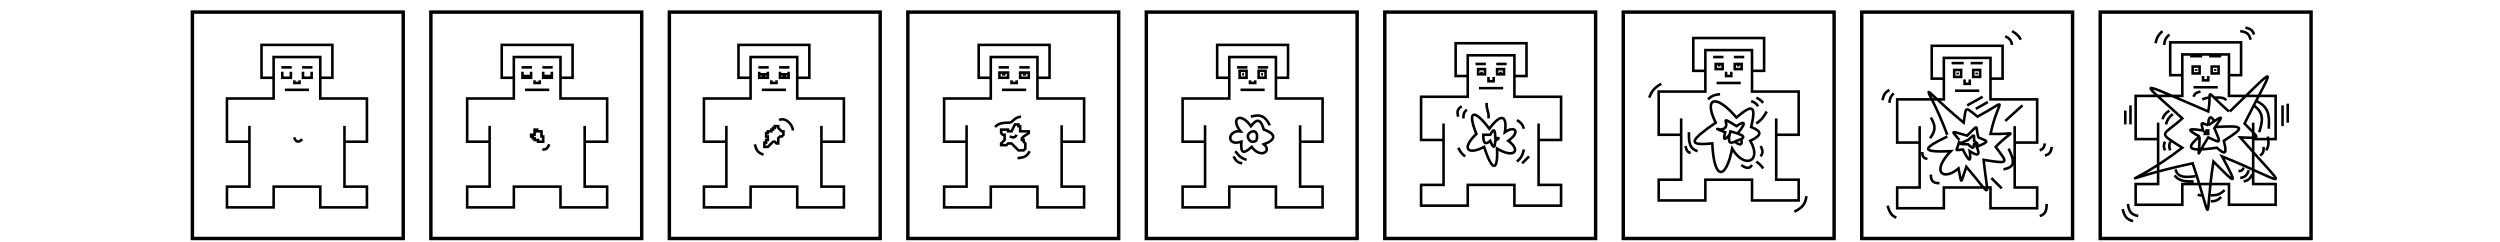 <svg width="100%" height="120" viewBox="0 0 1240 140" fill="none" xmlns="http://www.w3.org/2000/svg">
<rect width="1241" height="145" fill="none"/>
<rect x="698" y="7" width="122" height="131" fill="none" stroke="currentColor" stroke-width="2"/>
<path stroke-width="1.5" d="M773 44H780V25H739V44H746M746 44V32H773V56H800V81H787V71.5V107H800V119H773V107H746V119H719V107H732V81M746 44V56H719V81H732M732 71.5V81M750.5 37H756.5M762.5 37H768.5M758 44.5V47H761V44.5M754 41.5V42.5M765 41.5V42.5M752.5 51H766.5M745.5 63.5C743.5 65 743.5 66.5 743.5 68.5M742.5 61.5C740.084 63.175 739.605 64.47 740.5 67.5M757 59.5C756.5 63 758.5 65 758 68.5M774.5 69.5C776.742 70.918 777.726 71.928 778.5 74.5M778.5 86.5C777.763 89.947 776.825 91.428 774.5 93.5M781.5 90.5L777.5 94.5M740.5 85.5C741.801 88.002 742.639 89.176 744.5 90.5M767 40H763V43H767V40ZM752 40V43H756V40H752ZM751 77.5C745.5 64 749.5 62.5 758.5 74.5C765.226 65.353 769 66.5 767.5 76.5C773 72.5 777 76 769.5 81.5C777 87 773 92 763 86C763.5 98.5 760.5 100.5 755.5 85C746 90 742 86 751 77.5ZM755 78C754.868 83.616 756.64 83.634 759 81.5C761.187 86.737 761.548 85.212 762 81.5C764.012 80.148 764.987 79.616 762 80C761.822 75.809 761.504 73.291 759 78H755Z" stroke="currentColor"/>
<rect x="836" y="7" width="122" height="131" fill="none" stroke="currentColor" stroke-width="2"/>
<path stroke-width="1.5" d="M910.5 41H917.5V22H876.5V41H883.5M883.5 41V29H910.5V53H937.5V78H924.5V68.5V104H937.5V116H910.5V104H883.5V116H856.5V104H869.5V78M883.5 41V53H856.5V78H869.5M869.5 68.5V78M888 33H894M900 33H906M891.5 37H889.5V40H893.5V37H891.5ZM891.5 37V38.5M902.5 37H900.5V40H904.5V37H902.5ZM902.5 37V38.5M895.5 41.5V44H898.5V41.5M890 48H904M902.143 77.253C901.03 76.868 899.645 76.455 898 76C896.424 81.739 896.992 83.623 900.518 82M902.143 77.253C905.561 78.436 906.404 79.357 904.288 80.443M902.143 77.253C908.5 69.5 905.063 70.422 901.5 73C889 65 900.5 73.5 892.5 75C888.067 73.872 891.526 75.325 895 76.5C893.804 80.746 894.178 81.77 897.5 78M904.288 80.443C903.64 80.776 902.714 81.124 901.5 81.5C901.15 81.693 900.823 81.859 900.518 82M904.288 80.443C905 84 904 84.5 900.518 82M910 58.5C912.238 59.29 913.034 59.992 914 61.5M913 56.5C914.692 57.332 915.56 58.009 917 59.5M919 64.5C917.072 68.028 915.764 69.525 913 71.5M915.5 84.5C917.068 87.564 916.682 88.7 915.5 90.5M913 93.5C915.093 95.093 915.964 95.975 917 97.5M904.288 95.5C907.658 97.768 908.958 97.627 910.5 95.5M874 76.5C873.821 83.634 874.862 86.116 879 87.5M885 57.5C887.067 55.542 888.569 54.85 892 54.5M942 113.5C941.33 117.776 940.17 119.883 935 122.5M858 48.5C853.831 50.821 852.53 52.701 851 56.5M872 84.5C872.587 87.06 873.15 88.095 875 88.5M887.5 83C888.5 105 895.5 104 899 86C906.088 98.058 916.5 93.5 909.5 81.5C916.941 77.936 915.858 75.899 910 73.5C913 61 910.875 59.936 901.5 68C889 53.5 882.5 57 889.5 71C874.244 81.518 873.085 84.433 887.5 83Z" stroke="currentColor"/>
<rect x="974" y="7" width="122" height="131" fill="none" stroke="currentColor" stroke-width="2"/>
<path stroke-width="1.5" d="M1048.5 45.5H1055.5V26.5H1014.5V45.5H1021.5M1021.5 45.5V33.5H1048.5V57.5H1075.5V82.5H1062.5V73V108.5H1075.5V120.5H1048.5V108.5H1021.5V120.5H994.5V108.5H1007.5V82.5M1021.5 45.5V57.5H994.5V82.5H1007.5M1007.5 73V82.5M1057 21C1059.79 22.316 1060.51 23.493 1061 26M1061 18C1064.06 19.872 1065.03 20.977 1066 23M990 52C987.592 53.454 986.641 54.688 986 58M992.5 54C990.748 55.709 990.245 56.939 990 59.5M989 119C990.134 123.343 991.32 124.696 994 126M1081 118C1080.96 122.653 1079.95 124.019 1077 125M1080 83C1079.54 85.446 1078.86 86.301 1077 87M1084 85C1083.44 88.151 1082.62 89.317 1080 90M1067 61L1057 70M1044 56L1035 61M1047 59L1040 63M1014 68C1016.9 72.983 1016.82 75.618 1013.5 80M1009 88C1009.09 90.893 1009.92 91.556 1012 92M1014 101C1013.93 105.017 1015.47 105.958 1019 106M1049 103L1055 109M1059 86C1063.2 94.673 1061.87 96.797 1056 98M1023.5 78C1011.5 46 1003.5 46.5 1033 71C1034.5 62 1033 61 1041 67.5C1060.5 57 1053 56.5 1048.5 77.5C1065 78 1062 74 1051.5 85C1058.5 94.5 1060 95 1044.5 92.5C1047 116 1050 114.5 1034.5 96.5C1031 106.5 1032 107.5 1030 97.5C1021 105 1014 99.5 1025.5 87.5C1008.11 88.21 1008.74 86.092 1023.5 79M1030.5 81C1026 75.5 1024.5 75.5 1035 78.5C1042.5 71 1039.5 73 1041.5 79.5C1047 82 1048.5 81.5 1040.5 85C1042.79 90.032 1041.14 90.521 1036.5 87.5C1037.38 94.356 1036.1 93.703 1032.5 86.5C1027 87 1029 88 1030.5 81.5M1028 52.5H1042M1033.5 46V48.5H1036.5V46M1037 36.5H1044M1033 36.5H1026M1029.5 42V43M1040.5 42V43M1035.5 81C1029.5 83.5 1030 83.375 1035.5 83.5C1038.32 85.88 1038.5 86.5 1039 83.5C1041.79 83.929 1041.5 83.37 1039 81.5C1039 77.5 1039.5 77.5 1035.5 81ZM1038.5 40.5V44.5H1042.5V40.5H1038.5ZM1027.5 40.5V44.5H1031.5V40.5H1027.5Z" stroke="currentColor"/>
<rect x="1112" y="7" width="122" height="131" fill="none" stroke="currentColor" stroke-width="2"/>
<path stroke-width="1.5" d="M1186.5 43.5H1193.5V24.5H1152.5V43.5H1159.5M1159.5 43.5V31.5H1186.5V55.5H1213.5V80.5H1200.5V71M1159.5 43.5V55.5H1132.5V80.5H1145.5M1200.5 71V106.5H1213.5V118.5H1186.5V106.5H1159.5V118.5H1132.5V106.5H1145.5V80.5M1200.5 71V75.5M1145.5 71V80.5M1167.5 40V41M1178.5 40V41M1171.5 44V46.5H1174.5V44M1166 50.5H1180M1164 32.5H1171M1175 32.5H1182M1170 53C1167.6 53.542 1166.61 54.112 1166 56M1152 20C1149.84 22 1149.21 23.317 1149 26M1148 18C1145.62 20.236 1144.71 21.75 1144 25M1193 18C1196.78 18.55 1198.23 19.517 1199 23M1196 16C1199.31 16.692 1200.23 17.682 1201 20M1129.5 61V72M1126.5 64V72M1128 118C1128.64 122.424 1129.76 124.15 1134 125M1125 121C1126 125.353 1127.3 126.891 1131 128M1220.5 60V71M1217.5 61V73M1209 79C1209.62 82.783 1209.5 84.599 1208 87M1206.5 85C1206.74 87.914 1206.12 88.84 1204.5 90M1193 103C1195.68 102.55 1196.82 101.664 1198 98.5M1195 97C1194.21 98.781 1193.49 99.065 1192 99M1200 101C1198.62 103.393 1197.65 104.442 1195 105M1184 110C1181.58 112.283 1179.94 113.109 1176 113M1182 114C1180 115.887 1178.7 116.473 1176 116.5M1152.5 82C1151.8 83.952 1151.72 85.048 1152.5 87M1149.5 82C1148.56 83.952 1148.59 85.047 1149.5 87M1154 66C1151.65 67.918 1150.84 69.271 1150 72M1152 64C1149.72 65.541 1148.83 66.627 1148 69M1155.5 98C1156.8 101.965 1159.09 103.008 1167 102M1155 101.5C1157.53 104.615 1160.29 105.029 1166 105M1201 61C1206.56 65.473 1206.31 69.192 1204 76.5M1202.5 58.5C1208.74 61.72 1210.23 65.274 1209.5 74.5M1187 64.5C1217 35.5 1212.5 37.5 1195.5 71.5C1204 80.5 1206 80 1193 79.5C1222 113 1222 106.5 1182.5 90.5C1192.5 109 1190 106 1177.5 93.5C1172 129 1178 132 1165.5 94.5C1116.5 105 1127.5 110 1159.5 85.5C1144.5 76 1148 79 1159.5 68.5C1134.5 45.5 1131 46 1174.5 64.5C1175.19 60.904 1175.23 58.264 1175.26 56.613L1175.26 56.5M1175.26 56.5C1175.33 52.338 1175.39 54.821 1186.5 64.5M1175.26 56.5C1173.49 56.535 1172.68 56.911 1171 57.5M1178 56.5C1182.04 56.276 1183.6 56.571 1185 58M1168.5 112.5C1169.24 112.968 1169.68 113.201 1171 113M1169.5 79C1162 75 1162 74 1171.5 75.5C1170.5 71 1169.5 70.5 1174.5 72.5M1169.5 79C1162.7 84.539 1163.16 86.513 1169.14 86.484M1169.5 79C1169.5 82.36 1169.3 84.852 1169.14 86.484M1174.5 72.5C1175.88 71.555 1177.04 70.768 1178 70.134M1174.5 72.5C1174.5 68 1175.78 66.12 1178 70.134M1178 70.134C1183.64 66.407 1182.35 67.945 1178.5 73.5C1196 72.5 1196 73.5 1183.5 81.5C1185.5 89 1184.5 90 1179.5 85.5C1175.83 86.011 1172.76 86.352 1170.38 86.453M1169.14 86.484C1169.53 86.482 1169.95 86.471 1170.38 86.453M1169.14 86.484C1168.84 89.61 1168.68 89.58 1170.38 86.453M1170.38 86.453C1171.23 84.898 1172.53 82.578 1174.5 79.5C1182 83 1182 83.5 1178 74M1165.5 38.5V42.5H1169.5V38.5H1165.5ZM1176.5 38.5V42.5H1180.5V38.5H1176.5ZM1173.5 75.5H1174.5V76.5V77.5H1173.5H1172.5V76.5H1173.5V75.5Z" stroke="currentColor"/>
<rect x="8" y="7" width="122" height="131" fill="none" stroke="currentColor" stroke-width="2"/>
<path stroke-width="1.5" d="M82 45H89V26H48V45H55M55 45V33H82V57H109V82H96V72.847V108H109V120H82V108H55.031L55 120H28V108H41V82M55 45V57H28V82H41M41 72.824V82M59.5 39H65.5M71.5 39H77.5M77 41.5V45H72V41.5M65 41.5V45H60V41.5M67 46.5V48H70V46.5M61.5 52H75.5M67 79.5C67.398 81.918 69.5 83 71.5 80.5" stroke="currentColor"/>
<rect x="146" y="7" width="122" height="131" fill="none" stroke="currentColor" stroke-width="2"/>
<path stroke-width="1.5" d="M221 45H228V26H187V45H194M194 45V33H221V57H248V82H235V72.847V108H248V120H221V108H194.031L194 120H167V108H180V82M194 45V57H167V82H180M180 72.824V82M198.5 39H204.5M210.5 39H216.5M216 41.5V44M211 41.5V44M204 41.5V44M199 41.5V44M206 46.5V48H209V46.5M200.5 52H214.5M210.5 86.5C212.676 86.661 213.516 85.927 214.5 83.5M199 44V45H204V44M199 44H204M211 44V45H216V44M211 44H216M207.5 75V76H210V79H211V82H208V81H206V80H205V79H204V78H205H206V75H207.5Z" stroke="currentColor"/>
<rect x="284" y="7" width="122" height="131" fill="none" stroke="currentColor" stroke-width="2"/>
<path stroke-width="1.5" d="M358 45H365V26H324V45H331M331 45V33H358V57H385V82H372V72.847V108H385V120H358V108H331.031L331 120H304V108H317V82M331 45V57H304V82H317M317 72.824V82M337.5 52H351.5M333.5 83.5C334.29 87.013 335.314 88.396 338.5 89.5M347.5 69.5C351.5 67.5 355.5 72.5 355.5 75.5M335.5 39H341.5M347.5 39H353.5M348 43V45H353V43M348 43V41.5M348 43H353M353 41.5V43M349.5 44H351.5M336 41.5V45H341V41.5M340.5 43H336.5M337.5 44H339.5M343 46.5V48H346V46.5M339 85V82.5H340V81H341V79H340V77H341V76H343V75H344V74H345V73H347V74L349 76H350V78L349 79H348L347 80V81V83H346L345 82H344L341 85H339Z" stroke="currentColor"/>
<rect x="422" y="7" width="122" height="131" fill="none" stroke="currentColor" stroke-width="2"/>
<path stroke-width="1.5" d="M497 45H504V26H463V45H470M470 45V33H497V57H524V82H511V72.5V108H524V120H497V108H470V120H443V108H456V82M470 45V57H443V82H456M456 72.5V82M474.5 39H480.5M486.5 39H492.5M482 46.5V48H485V46.5M476.5 52H490.5M476.5 43H478.5M488.5 43H490.5M487.5 67.5C483 68 483 71 480.5 71C478 71 474.5 71 472.5 73.5M492.5 87.5C490.965 90.382 489.407 91.227 485.5 91.5M481 79C483.227 79.855 484.076 79.588 485 78M475 42V45H480V42H475ZM487 42H492V45H487V42ZM477 84H479L480 83H482L486 87H489L490 86V83L489 82V81H488V80L489 79L492 77V76H487V73H486V72H484L482 76H480V75H476V77L477 78H478V81L476 83V84H477Z" stroke="currentColor"/>
<rect x="560" y="7" width="122" height="131" fill="none" stroke="currentColor" stroke-width="2"/>
<path stroke-width="1.5" d="M635 45H642V26H601V45H608M608 45V33H635V57H662V82H649V72.5V108H662V120H635V108H608V120H581V108H594V82M608 45V57H581V82H594M594 72.5V82M612.5 39H618.5M624.5 39H630.5M626.5 43H627.5M615.5 43H616.5M620 46.5V48H623V46.5M614.5 52H628.5M620.5 67.5C626.067 65.952 628.511 66.948 631.5 72.5M611.5 87.5C613.762 90.511 615.175 91.639 618 92.5M610.5 90.5C611.918 93.309 613.019 94.169 615.5 94.5M625 41V45H629V41H625ZM618 41V45H614V41H618ZM620.5 73C614.5 64.5 608.5 68.5 614.5 76C607 75 606 85 615 82C614.527 88.342 615.864 89.728 621 85C626 92 633 87.5 628 83.5C635 81 635.5 77.5 628 75C626.318 69.481 624.545 67.875 620.5 73ZM622 76C620 76 617.927 78.228 619 80C619 80 620 82.5 622 82C624 81.5 623.709 81.5 624 80C624.291 78.5 624 76 622 76Z" stroke="currentColor"/>
</svg>
